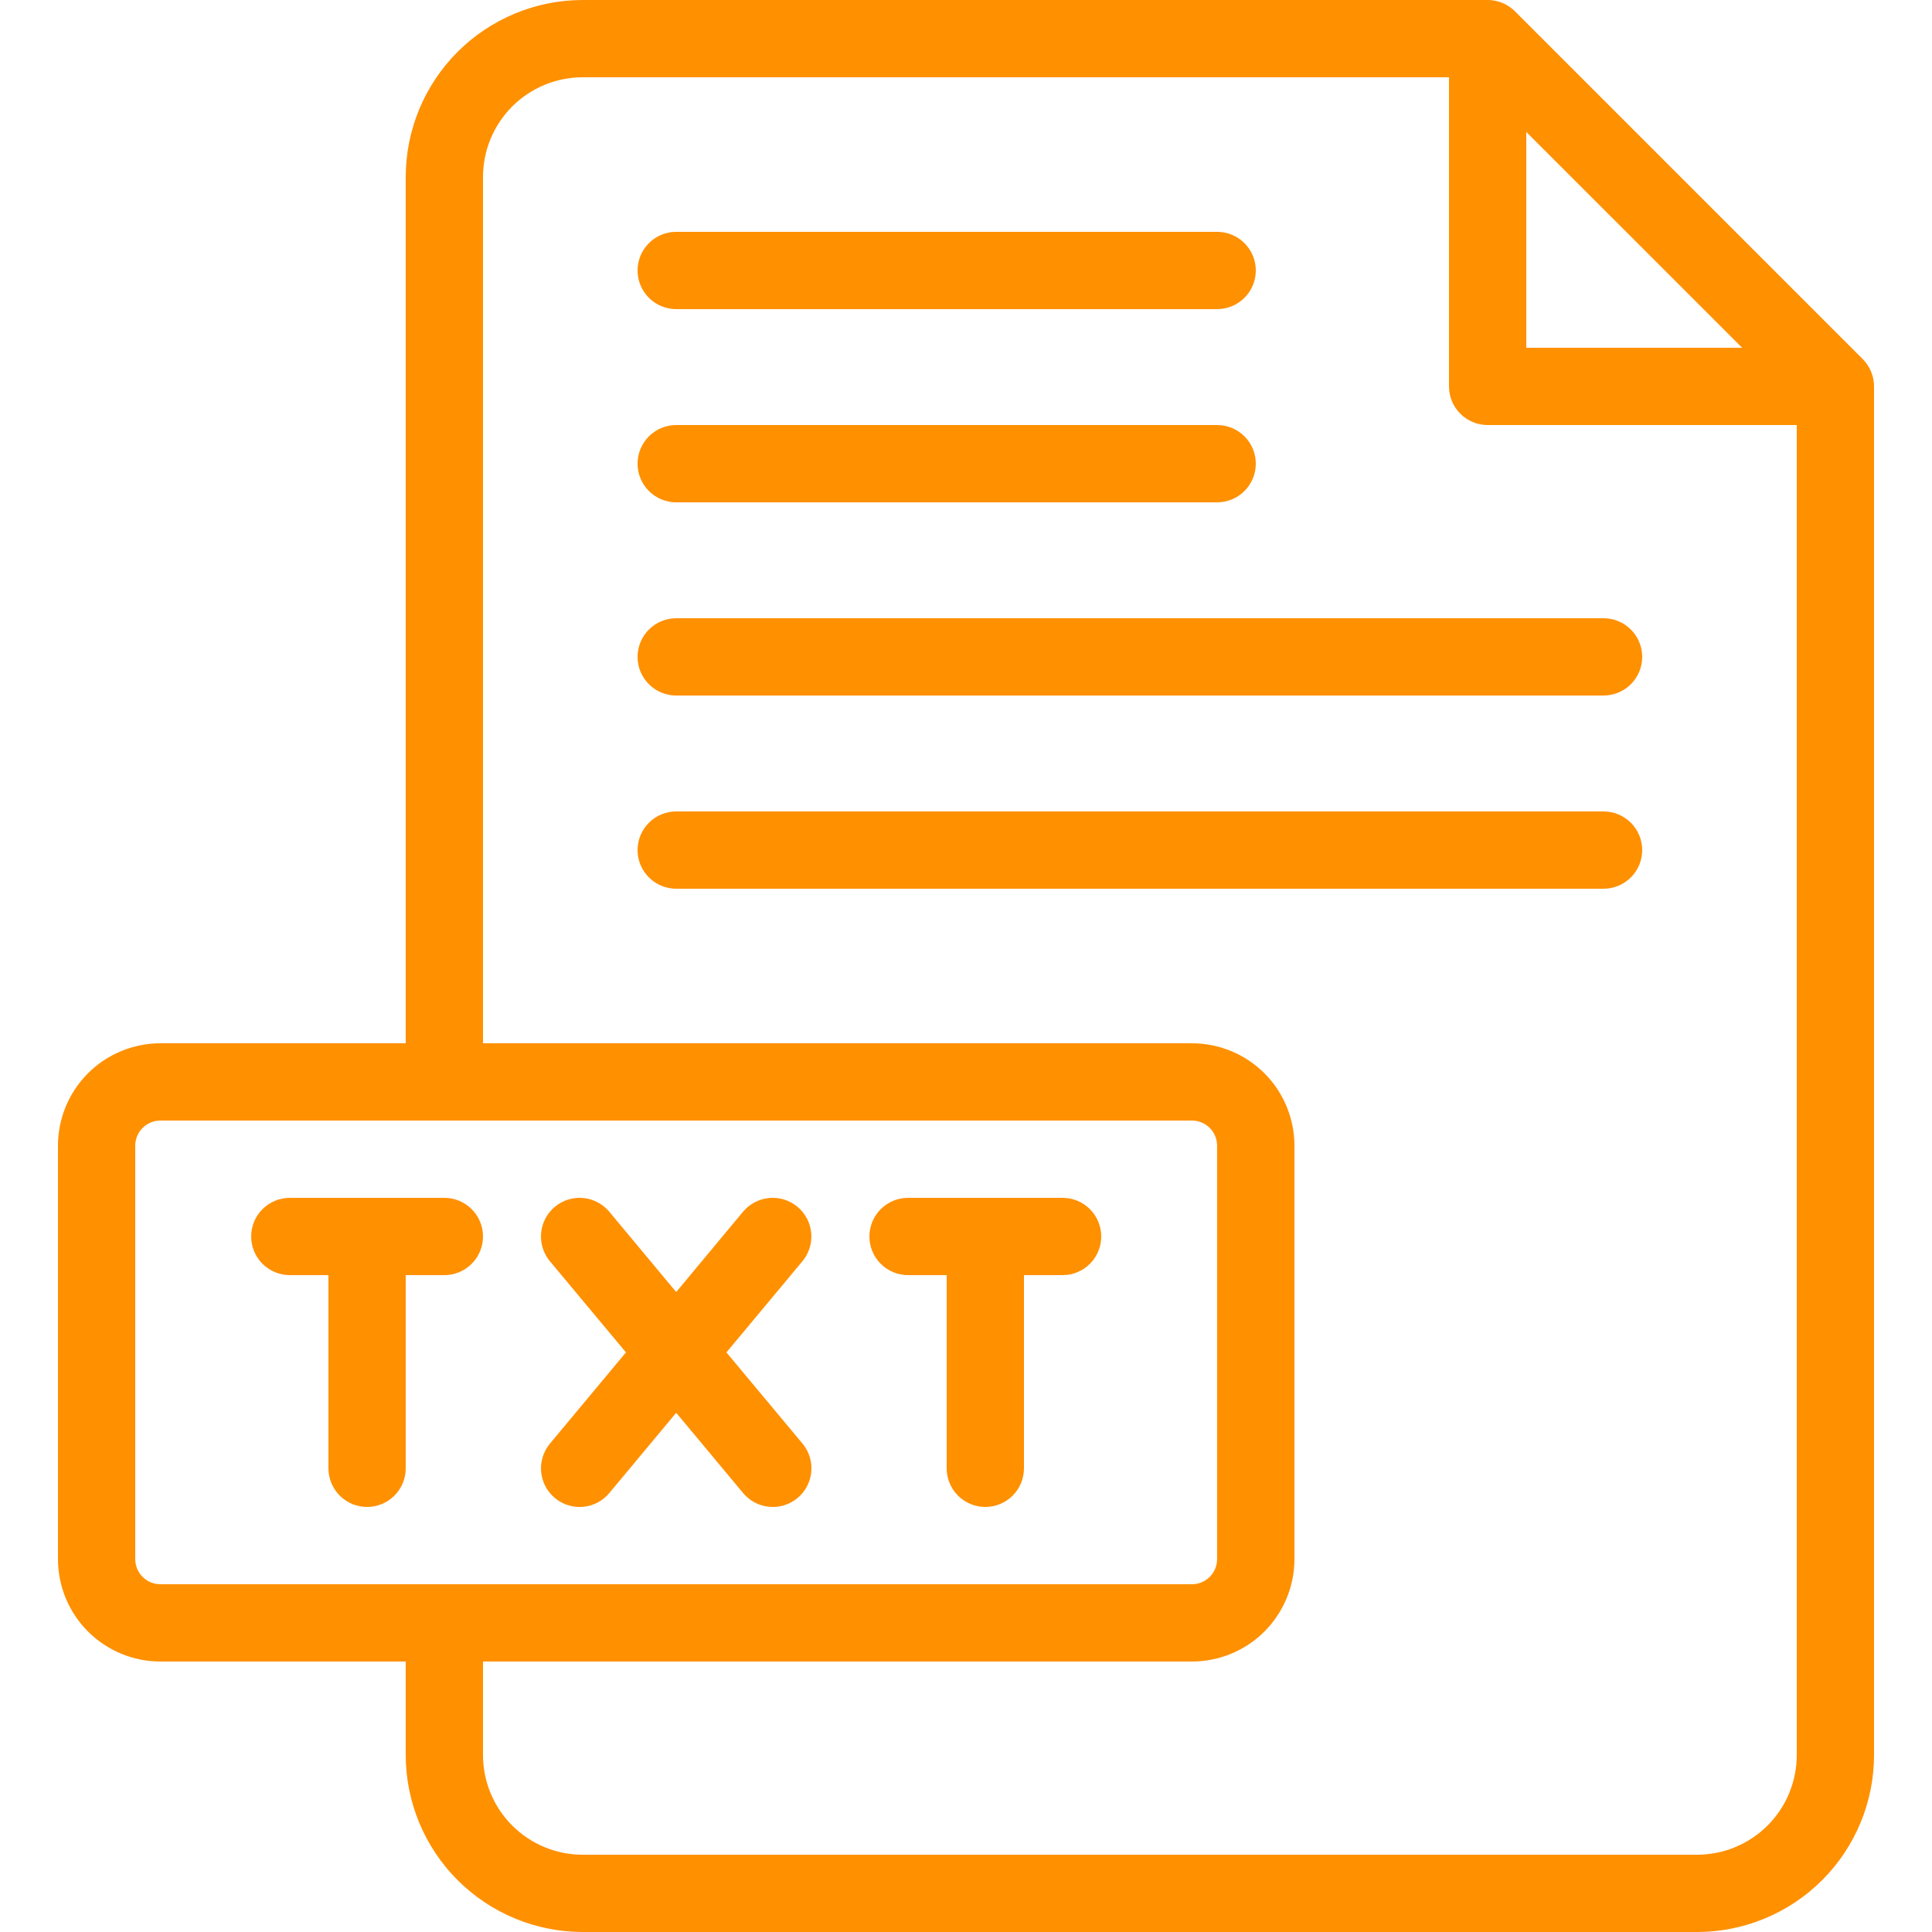 <svg xmlns="http://www.w3.org/2000/svg" xmlns:xlink="http://www.w3.org/1999/xlink" width="1920" zoomAndPan="magnify" viewBox="0 0 1440 1440" height="1920" preserveAspectRatio="xMidYMid meet" version="1.0"><defs><clipPath id="e00eb26853"><path d="M 43.199 0 L 1396.949 0 L 1396.949 1440 L 43.199 1440 Z M 43.199 0 " clip-rule="nonzero"/></clipPath></defs><g clip-path="url(#e00eb26853)"><path fill="#ff9000" d="M 1394.551 276.914 C 1393.09 273.402 1391.02 270.301 1388.332 267.609 L 1129.129 8.41 C 1126.441 5.723 1123.34 3.648 1119.828 2.191 C 1116.297 0.719 1112.621 -0.012 1108.797 0 L 434.219 0 C 432.059 0.004 429.906 0.059 427.75 0.168 C 425.598 0.277 423.449 0.438 421.301 0.652 C 419.156 0.867 417.016 1.133 414.883 1.449 C 412.75 1.77 410.629 2.141 408.512 2.562 C 406.398 2.984 404.293 3.461 402.203 3.984 C 400.113 4.512 398.035 5.09 395.973 5.715 C 393.91 6.344 391.863 7.02 389.832 7.75 C 387.801 8.477 385.793 9.254 383.801 10.082 C 381.809 10.906 379.836 11.781 377.887 12.707 C 375.938 13.629 374.016 14.598 372.113 15.617 C 370.211 16.633 368.336 17.699 366.488 18.809 C 364.637 19.918 362.816 21.07 361.023 22.27 C 359.23 23.469 357.469 24.711 355.738 25.996 C 354.004 27.281 352.305 28.605 350.641 29.977 C 348.973 31.344 347.34 32.75 345.742 34.199 C 344.145 35.648 342.582 37.137 341.059 38.66 C 339.535 40.184 338.047 41.746 336.598 43.344 C 335.148 44.941 333.742 46.574 332.375 48.242 C 331.004 49.906 329.68 51.605 328.395 53.34 C 327.109 55.07 325.867 56.832 324.668 58.625 C 323.469 60.418 322.316 62.238 321.207 64.09 C 320.098 65.938 319.031 67.812 318.016 69.715 C 316.996 71.617 316.027 73.539 315.105 75.488 C 314.18 77.438 313.305 79.41 312.48 81.402 C 311.652 83.395 310.875 85.402 310.148 87.434 C 309.418 89.465 308.742 91.512 308.113 93.574 C 307.488 95.637 306.91 97.715 306.383 99.805 C 305.859 101.898 305.383 104 304.961 106.113 C 304.539 108.23 304.168 110.352 303.848 112.484 C 303.531 114.617 303.266 116.758 303.051 118.902 C 302.836 121.051 302.676 123.199 302.566 125.352 C 302.457 127.508 302.402 129.66 302.398 131.82 L 302.398 777.602 L 119.492 777.602 C 118.242 777.602 116.996 777.633 115.746 777.695 C 114.5 777.758 113.258 777.852 112.016 777.977 C 110.773 778.098 109.535 778.254 108.297 778.438 C 107.062 778.621 105.836 778.836 104.609 779.082 C 103.387 779.324 102.168 779.602 100.957 779.902 C 99.746 780.207 98.543 780.543 97.348 780.906 C 96.156 781.27 94.969 781.66 93.793 782.082 C 92.621 782.504 91.457 782.953 90.301 783.434 C 89.148 783.91 88.008 784.418 86.879 784.953 C 85.754 785.488 84.637 786.047 83.535 786.637 C 82.438 787.227 81.352 787.844 80.281 788.484 C 79.211 789.129 78.156 789.797 77.117 790.488 C 76.078 791.184 75.059 791.902 74.059 792.648 C 73.055 793.391 72.07 794.16 71.105 794.953 C 70.141 795.742 69.195 796.559 68.27 797.398 C 67.348 798.238 66.441 799.098 65.559 799.98 C 64.676 800.863 63.816 801.766 62.98 802.691 C 62.141 803.617 61.324 804.562 60.535 805.527 C 59.742 806.492 58.973 807.477 58.23 808.48 C 57.484 809.484 56.766 810.504 56.074 811.543 C 55.379 812.578 54.711 813.633 54.07 814.703 C 53.43 815.773 52.812 816.859 52.223 817.961 C 51.637 819.062 51.074 820.176 50.539 821.305 C 50.008 822.434 49.5 823.574 49.023 824.73 C 48.543 825.883 48.094 827.047 47.672 828.223 C 47.254 829.398 46.859 830.582 46.496 831.777 C 46.133 832.973 45.801 834.176 45.496 835.387 C 45.195 836.598 44.918 837.812 44.676 839.039 C 44.43 840.262 44.219 841.492 44.031 842.727 C 43.848 843.961 43.695 845.199 43.574 846.441 C 43.449 847.684 43.355 848.93 43.293 850.176 C 43.234 851.422 43.199 852.672 43.199 853.918 L 43.199 1162.078 C 43.199 1163.328 43.234 1164.574 43.293 1165.82 C 43.355 1167.07 43.449 1168.312 43.574 1169.555 C 43.695 1170.797 43.848 1172.035 44.031 1173.273 C 44.219 1174.508 44.43 1175.738 44.676 1176.961 C 44.918 1178.184 45.195 1179.402 45.496 1180.613 C 45.801 1181.824 46.137 1183.027 46.496 1184.223 C 46.859 1185.418 47.254 1186.602 47.672 1187.777 C 48.094 1188.953 48.543 1190.117 49.023 1191.27 C 49.5 1192.422 50.008 1193.562 50.539 1194.691 C 51.074 1195.82 51.637 1196.938 52.223 1198.035 C 52.812 1199.137 53.43 1200.223 54.07 1201.293 C 54.711 1202.363 55.379 1203.418 56.074 1204.457 C 56.766 1205.496 57.484 1206.516 58.23 1207.52 C 58.973 1208.523 59.742 1209.504 60.535 1210.473 C 61.324 1211.438 62.141 1212.383 62.98 1213.305 C 63.816 1214.23 64.676 1215.137 65.559 1216.02 C 66.441 1216.902 67.348 1217.762 68.273 1218.602 C 69.195 1219.441 70.141 1220.254 71.105 1221.047 C 72.07 1221.84 73.055 1222.609 74.059 1223.352 C 75.059 1224.098 76.078 1224.816 77.117 1225.508 C 78.156 1226.203 79.211 1226.871 80.281 1227.512 C 81.352 1228.156 82.438 1228.773 83.535 1229.359 C 84.637 1229.949 85.754 1230.512 86.879 1231.047 C 88.008 1231.582 89.148 1232.086 90.301 1232.566 C 91.457 1233.043 92.621 1233.496 93.797 1233.914 C 94.969 1234.336 96.156 1234.73 97.348 1235.094 C 98.543 1235.457 99.746 1235.789 100.957 1236.094 C 102.168 1236.398 103.387 1236.672 104.609 1236.918 C 105.836 1237.164 107.062 1237.379 108.297 1237.562 C 109.535 1237.746 110.773 1237.898 112.016 1238.023 C 113.258 1238.148 114.5 1238.242 115.746 1238.305 C 116.996 1238.367 118.242 1238.398 119.492 1238.398 L 302.398 1238.398 L 302.398 1308.18 C 302.402 1310.336 302.457 1312.492 302.566 1314.648 C 302.676 1316.801 302.836 1318.949 303.051 1321.098 C 303.266 1323.242 303.531 1325.383 303.848 1327.516 C 304.168 1329.648 304.539 1331.77 304.961 1333.887 C 305.383 1336 305.859 1338.102 306.383 1340.195 C 306.91 1342.285 307.488 1344.363 308.113 1346.426 C 308.742 1348.488 309.418 1350.535 310.148 1352.566 C 310.875 1354.598 311.652 1356.605 312.48 1358.598 C 313.305 1360.59 314.18 1362.562 315.105 1364.512 C 316.027 1366.457 316.996 1368.383 318.016 1370.285 C 319.031 1372.188 320.098 1374.062 321.207 1375.91 C 322.316 1377.762 323.469 1379.582 324.668 1381.375 C 325.867 1383.168 327.109 1384.93 328.395 1386.66 C 329.68 1388.395 331.004 1390.094 332.375 1391.758 C 333.742 1393.426 335.148 1395.059 336.598 1396.656 C 338.047 1398.254 339.535 1399.816 341.059 1401.34 C 342.582 1402.863 344.145 1404.352 345.742 1405.801 C 347.34 1407.246 348.973 1408.656 350.641 1410.023 C 352.305 1411.395 354.004 1412.719 355.738 1414.004 C 357.469 1415.289 359.23 1416.531 361.023 1417.73 C 362.816 1418.93 364.637 1420.082 366.488 1421.191 C 368.336 1422.301 370.211 1423.367 372.113 1424.383 C 374.016 1425.398 375.938 1426.371 377.887 1427.293 C 379.836 1428.219 381.809 1429.094 383.801 1429.918 C 385.793 1430.746 387.801 1431.523 389.832 1432.25 C 391.863 1432.977 393.91 1433.656 395.973 1434.285 C 398.035 1434.91 400.113 1435.488 402.203 1436.016 C 404.293 1436.539 406.398 1437.016 408.512 1437.438 C 410.629 1437.859 412.75 1438.23 414.883 1438.551 C 417.016 1438.867 419.156 1439.133 421.301 1439.348 C 423.449 1439.562 425.598 1439.723 427.75 1439.832 C 429.906 1439.941 432.059 1439.996 434.219 1440 L 1264.98 1440 C 1267.137 1439.996 1269.293 1439.941 1271.445 1439.832 C 1273.598 1439.723 1275.75 1439.562 1277.895 1439.348 C 1280.043 1439.133 1282.18 1438.867 1284.312 1438.551 C 1286.445 1438.23 1288.57 1437.859 1290.684 1437.438 C 1292.801 1437.016 1294.902 1436.539 1296.992 1436.016 C 1299.086 1435.488 1301.164 1434.91 1303.227 1434.285 C 1305.289 1433.656 1307.336 1432.98 1309.367 1432.25 C 1311.395 1431.523 1313.406 1430.746 1315.398 1429.918 C 1317.391 1429.094 1319.359 1428.219 1321.309 1427.293 C 1323.258 1426.371 1325.184 1425.402 1327.086 1424.383 C 1328.984 1423.367 1330.859 1422.301 1332.711 1421.191 C 1334.559 1420.082 1336.379 1418.93 1338.172 1417.73 C 1339.965 1416.531 1341.727 1415.289 1343.461 1414.004 C 1345.191 1412.719 1346.891 1411.395 1348.559 1410.023 C 1350.223 1408.656 1351.855 1407.246 1353.453 1405.801 C 1355.051 1404.352 1356.613 1402.863 1358.137 1401.34 C 1359.664 1399.816 1361.148 1398.254 1362.598 1396.656 C 1364.047 1395.059 1365.457 1393.426 1366.824 1391.758 C 1368.191 1390.094 1369.52 1388.395 1370.805 1386.66 C 1372.09 1384.93 1373.332 1383.168 1374.531 1381.375 C 1375.727 1379.582 1376.883 1377.762 1377.992 1375.91 C 1379.102 1374.062 1380.164 1372.188 1381.184 1370.285 C 1382.199 1368.383 1383.168 1366.461 1384.094 1364.512 C 1385.016 1362.562 1385.891 1360.59 1386.719 1358.598 C 1387.543 1356.605 1388.32 1354.598 1389.051 1352.566 C 1389.777 1350.535 1390.457 1348.488 1391.082 1346.426 C 1391.711 1344.363 1392.289 1342.285 1392.812 1340.195 C 1393.34 1338.102 1393.812 1336 1394.234 1333.887 C 1394.66 1331.77 1395.031 1329.648 1395.348 1327.516 C 1395.668 1325.383 1395.934 1323.242 1396.148 1321.098 C 1396.359 1318.949 1396.523 1316.801 1396.629 1314.648 C 1396.738 1312.492 1396.793 1310.336 1396.797 1308.18 L 1396.797 288 C 1396.797 284.152 1396.047 280.457 1394.551 276.914 Z M 1137.598 98.352 L 1298.473 259.199 L 1137.598 259.199 Z M 100.801 1162.078 L 100.801 853.918 C 100.801 853.309 100.828 852.695 100.891 852.086 C 100.949 851.477 101.039 850.871 101.16 850.27 C 101.277 849.672 101.426 849.078 101.605 848.492 C 101.781 847.906 101.988 847.328 102.223 846.762 C 102.457 846.195 102.719 845.645 103.008 845.102 C 103.293 844.562 103.609 844.039 103.949 843.527 C 104.289 843.02 104.652 842.527 105.043 842.055 C 105.43 841.578 105.84 841.125 106.273 840.691 C 106.707 840.258 107.16 839.848 107.633 839.461 C 108.105 839.07 108.598 838.707 109.105 838.363 C 109.613 838.023 110.137 837.707 110.68 837.418 C 111.219 837.129 111.77 836.867 112.336 836.633 C 112.902 836.398 113.477 836.191 114.062 836.012 C 114.648 835.836 115.242 835.684 115.844 835.562 C 116.445 835.445 117.047 835.352 117.656 835.293 C 118.27 835.23 118.879 835.199 119.492 835.199 L 888.449 835.199 C 889.062 835.199 889.672 835.23 890.281 835.293 C 890.891 835.352 891.496 835.445 892.098 835.562 C 892.699 835.684 893.293 835.836 893.879 836.012 C 894.465 836.191 895.039 836.398 895.605 836.633 C 896.172 836.867 896.723 837.129 897.262 837.418 C 897.805 837.707 898.328 838.023 898.836 838.363 C 899.344 838.707 899.836 839.07 900.309 839.461 C 900.781 839.848 901.234 840.258 901.668 840.691 C 902.102 841.125 902.512 841.578 902.898 842.055 C 903.289 842.527 903.652 843.02 903.992 843.527 C 904.332 844.039 904.645 844.562 904.934 845.102 C 905.223 845.645 905.484 846.195 905.719 846.762 C 905.953 847.328 906.16 847.906 906.336 848.492 C 906.516 849.078 906.664 849.672 906.781 850.27 C 906.902 850.871 906.992 851.477 907.051 852.086 C 907.109 852.695 907.141 853.309 907.141 853.918 L 907.141 1162.078 C 907.141 1162.691 907.109 1163.305 907.051 1163.914 C 906.992 1164.523 906.902 1165.129 906.781 1165.727 C 906.664 1166.328 906.516 1166.922 906.336 1167.508 C 906.16 1168.094 905.953 1168.672 905.719 1169.234 C 905.484 1169.801 905.223 1170.355 904.934 1170.895 C 904.645 1171.438 904.332 1171.961 903.992 1172.469 C 903.652 1172.98 903.289 1173.473 902.898 1173.945 C 902.512 1174.418 902.102 1174.871 901.668 1175.305 C 901.234 1175.738 900.781 1176.152 900.309 1176.539 C 899.836 1176.93 899.344 1177.293 898.836 1177.633 C 898.328 1177.977 897.801 1178.289 897.262 1178.578 C 896.723 1178.867 896.172 1179.129 895.605 1179.367 C 895.039 1179.602 894.465 1179.809 893.879 1179.988 C 893.293 1180.164 892.699 1180.312 892.098 1180.434 C 891.496 1180.555 890.891 1180.645 890.281 1180.707 C 889.672 1180.766 889.062 1180.797 888.449 1180.801 L 119.492 1180.801 C 118.879 1180.797 118.266 1180.766 117.656 1180.707 C 117.047 1180.645 116.445 1180.555 115.844 1180.434 C 115.242 1180.312 114.648 1180.164 114.062 1179.984 C 113.477 1179.809 112.902 1179.602 112.336 1179.367 C 111.77 1179.129 111.219 1178.867 110.68 1178.578 C 110.137 1178.289 109.613 1177.977 109.105 1177.633 C 108.594 1177.293 108.105 1176.93 107.633 1176.539 C 107.16 1176.152 106.707 1175.738 106.273 1175.305 C 105.84 1174.871 105.43 1174.418 105.043 1173.945 C 104.652 1173.473 104.289 1172.98 103.949 1172.469 C 103.609 1171.961 103.293 1171.438 103.008 1170.895 C 102.719 1170.355 102.457 1169.801 102.223 1169.234 C 101.988 1168.672 101.781 1168.094 101.605 1167.508 C 101.426 1166.922 101.277 1166.328 101.16 1165.727 C 101.039 1165.125 100.949 1164.523 100.891 1163.91 C 100.828 1163.301 100.801 1162.691 100.801 1162.078 Z M 1264.98 1382.398 L 434.219 1382.398 C 433.004 1382.398 431.789 1382.367 430.578 1382.305 C 429.363 1382.242 428.152 1382.152 426.945 1382.035 C 425.738 1381.914 424.531 1381.762 423.332 1381.582 C 422.129 1381.406 420.934 1381.195 419.742 1380.957 C 418.555 1380.719 417.367 1380.453 416.191 1380.156 C 415.012 1379.863 413.844 1379.535 412.684 1379.184 C 411.52 1378.832 410.367 1378.449 409.227 1378.039 C 408.082 1377.629 406.949 1377.191 405.828 1376.727 C 404.707 1376.262 403.598 1375.77 402.5 1375.25 C 401.402 1374.73 400.32 1374.184 399.25 1373.609 C 398.176 1373.035 397.121 1372.438 396.082 1371.812 C 395.039 1371.188 394.012 1370.539 393.004 1369.863 C 391.996 1369.191 391.004 1368.488 390.027 1367.766 C 389.051 1367.043 388.094 1366.297 387.156 1365.527 C 386.219 1364.754 385.301 1363.961 384.398 1363.148 C 383.5 1362.332 382.621 1361.492 381.762 1360.637 C 380.902 1359.777 380.066 1358.898 379.25 1358 C 378.438 1357.098 377.645 1356.18 376.871 1355.242 C 376.102 1354.301 375.355 1353.344 374.633 1352.371 C 373.906 1351.395 373.207 1350.402 372.535 1349.395 C 371.859 1348.383 371.211 1347.359 370.586 1346.316 C 369.961 1345.277 369.359 1344.219 368.789 1343.148 C 368.215 1342.078 367.668 1340.996 367.148 1339.898 C 366.629 1338.801 366.137 1337.691 365.672 1336.57 C 365.207 1335.449 364.77 1334.316 364.359 1333.172 C 363.949 1332.031 363.566 1330.879 363.215 1329.715 C 362.859 1328.555 362.535 1327.383 362.242 1326.207 C 361.945 1325.027 361.676 1323.844 361.441 1322.656 C 361.203 1321.465 360.992 1320.27 360.812 1319.066 C 360.633 1317.867 360.484 1316.66 360.363 1315.453 C 360.246 1314.246 360.152 1313.035 360.094 1311.82 C 360.031 1310.609 360 1309.395 360 1308.18 L 360 1238.398 L 888.508 1238.398 C 889.754 1238.398 891.004 1238.367 892.25 1238.305 C 893.496 1238.238 894.742 1238.148 895.984 1238.023 C 897.227 1237.898 898.465 1237.746 899.699 1237.562 C 900.934 1237.379 902.164 1237.164 903.387 1236.918 C 904.613 1236.672 905.832 1236.398 907.043 1236.094 C 908.25 1235.789 909.453 1235.457 910.648 1235.094 C 911.844 1234.73 913.027 1234.336 914.203 1233.914 C 915.379 1233.496 916.543 1233.043 917.695 1232.566 C 918.848 1232.086 919.988 1231.582 921.117 1231.047 C 922.246 1230.512 923.359 1229.949 924.461 1229.359 C 925.562 1228.773 926.648 1228.156 927.719 1227.512 C 928.789 1226.871 929.844 1226.203 930.883 1225.508 C 931.918 1224.816 932.938 1224.098 933.941 1223.352 C 934.945 1222.609 935.926 1221.84 936.891 1221.047 C 937.855 1220.254 938.801 1219.441 939.727 1218.602 C 940.652 1217.762 941.555 1216.902 942.438 1216.02 C 943.32 1215.137 944.18 1214.23 945.02 1213.305 C 945.859 1212.383 946.672 1211.438 947.465 1210.469 C 948.258 1209.504 949.023 1208.52 949.77 1207.52 C 950.512 1206.516 951.23 1205.496 951.926 1204.457 C 952.617 1203.418 953.285 1202.363 953.93 1201.293 C 954.57 1200.223 955.184 1199.137 955.773 1198.035 C 956.363 1196.938 956.926 1195.82 957.457 1194.691 C 957.992 1193.562 958.5 1192.422 958.977 1191.27 C 959.453 1190.117 959.902 1188.953 960.324 1187.777 C 960.746 1186.602 961.137 1185.418 961.5 1184.223 C 961.863 1183.027 962.195 1181.824 962.5 1180.613 C 962.805 1179.402 963.078 1178.184 963.324 1176.961 C 963.566 1175.734 963.781 1174.508 963.965 1173.273 C 964.148 1172.035 964.301 1170.797 964.426 1169.555 C 964.547 1168.312 964.641 1167.07 964.703 1165.82 C 964.766 1164.574 964.797 1163.328 964.797 1162.078 L 964.797 853.918 C 964.797 852.672 964.766 851.422 964.703 850.176 C 964.641 848.93 964.551 847.684 964.426 846.441 C 964.301 845.199 964.148 843.961 963.965 842.727 C 963.781 841.492 963.566 840.262 963.324 839.039 C 963.078 837.812 962.805 836.598 962.5 835.387 C 962.195 834.176 961.863 832.973 961.5 831.777 C 961.137 830.582 960.746 829.398 960.324 828.223 C 959.902 827.047 959.453 825.883 958.977 824.73 C 958.496 823.574 957.992 822.434 957.457 821.305 C 956.926 820.176 956.363 819.062 955.773 817.961 C 955.184 816.859 954.57 815.773 953.93 814.703 C 953.285 813.633 952.617 812.578 951.926 811.543 C 951.23 810.504 950.512 809.484 949.77 808.48 C 949.023 807.477 948.258 806.492 947.465 805.527 C 946.672 804.562 945.859 803.617 945.02 802.691 C 944.18 801.766 943.32 800.863 942.438 799.98 C 941.555 799.098 940.652 798.238 939.727 797.398 C 938.801 796.559 937.855 795.742 936.891 794.953 C 935.926 794.16 934.945 793.391 933.941 792.648 C 932.938 791.902 931.918 791.184 930.879 790.488 C 929.844 789.797 928.789 789.129 927.719 788.484 C 926.648 787.844 925.562 787.227 924.461 786.637 C 923.359 786.047 922.246 785.488 921.117 784.953 C 919.988 784.418 918.848 783.91 917.695 783.434 C 916.543 782.953 915.379 782.504 914.203 782.082 C 913.027 781.66 911.844 781.27 910.648 780.906 C 909.453 780.543 908.25 780.207 907.039 779.902 C 905.832 779.602 904.613 779.324 903.387 779.082 C 902.164 778.836 900.934 778.621 899.699 778.438 C 898.465 778.254 897.227 778.098 895.984 777.977 C 894.742 777.852 893.496 777.758 892.25 777.695 C 891.004 777.633 889.754 777.602 888.508 777.602 L 360 777.602 L 360 131.82 C 360 130.605 360.031 129.391 360.094 128.18 C 360.152 126.965 360.246 125.754 360.363 124.547 C 360.484 123.34 360.633 122.133 360.812 120.934 C 360.992 119.73 361.203 118.535 361.441 117.344 C 361.676 116.156 361.945 114.969 362.242 113.793 C 362.535 112.617 362.859 111.445 363.215 110.285 C 363.566 109.121 363.949 107.969 364.359 106.828 C 364.77 105.684 365.207 104.551 365.672 103.43 C 366.137 102.309 366.629 101.199 367.148 100.102 C 367.668 99.004 368.215 97.922 368.789 96.852 C 369.359 95.777 369.961 94.723 370.586 93.684 C 371.211 92.641 371.859 91.617 372.535 90.605 C 373.207 89.598 373.906 88.605 374.633 87.629 C 375.355 86.652 376.102 85.695 376.871 84.758 C 377.645 83.82 378.438 82.902 379.25 82 C 380.066 81.102 380.902 80.223 381.762 79.363 C 382.621 78.504 383.5 77.668 384.398 76.852 C 385.301 76.039 386.219 75.246 387.156 74.473 C 388.094 73.703 389.051 72.957 390.027 72.234 C 391.004 71.508 391.996 70.809 393.004 70.137 C 394.012 69.461 395.039 68.812 396.082 68.188 C 397.121 67.562 398.176 66.961 399.246 66.391 C 400.32 65.816 401.402 65.27 402.5 64.75 C 403.598 64.23 404.707 63.738 405.828 63.273 C 406.949 62.809 408.082 62.371 409.227 61.961 C 410.367 61.551 411.52 61.168 412.684 60.816 C 413.844 60.461 415.012 60.137 416.191 59.844 C 417.367 59.547 418.555 59.281 419.742 59.043 C 420.934 58.805 422.129 58.594 423.332 58.414 C 424.531 58.234 425.738 58.086 426.945 57.965 C 428.152 57.848 429.363 57.754 430.578 57.695 C 431.789 57.633 433.004 57.602 434.219 57.602 L 1080 57.602 L 1080 288 C 1080 288.945 1080.043 289.887 1080.137 290.824 C 1080.23 291.762 1080.367 292.695 1080.551 293.621 C 1080.734 294.543 1080.965 295.457 1081.238 296.359 C 1081.512 297.262 1081.828 298.152 1082.191 299.023 C 1082.551 299.895 1082.953 300.746 1083.398 301.578 C 1083.844 302.41 1084.328 303.215 1084.852 304 C 1085.375 304.785 1085.938 305.543 1086.535 306.27 C 1087.133 307 1087.766 307.699 1088.434 308.367 C 1089.102 309.031 1089.797 309.664 1090.527 310.262 C 1091.258 310.863 1092.012 311.422 1092.797 311.945 C 1093.582 312.473 1094.391 312.957 1095.223 313.398 C 1096.055 313.844 1096.906 314.246 1097.777 314.609 C 1098.648 314.969 1099.535 315.285 1100.438 315.559 C 1101.34 315.836 1102.254 316.062 1103.18 316.246 C 1104.105 316.43 1105.035 316.57 1105.977 316.66 C 1106.914 316.754 1107.855 316.801 1108.797 316.801 L 1339.199 316.801 L 1339.199 1308.18 C 1339.195 1309.395 1339.164 1310.609 1339.105 1311.82 C 1339.043 1313.035 1338.953 1314.246 1338.832 1315.453 C 1338.711 1316.66 1338.562 1317.867 1338.383 1319.066 C 1338.203 1320.27 1337.996 1321.465 1337.758 1322.656 C 1337.52 1323.844 1337.254 1325.027 1336.957 1326.207 C 1336.66 1327.383 1336.336 1328.555 1335.984 1329.715 C 1335.629 1330.879 1335.246 1332.031 1334.836 1333.172 C 1334.43 1334.316 1333.992 1335.449 1333.523 1336.57 C 1333.059 1337.691 1332.566 1338.801 1332.047 1339.898 C 1331.527 1340.996 1330.98 1342.078 1330.41 1343.148 C 1329.836 1344.219 1329.238 1345.277 1328.613 1346.316 C 1327.988 1347.359 1327.34 1348.383 1326.664 1349.395 C 1325.988 1350.402 1325.289 1351.395 1324.566 1352.371 C 1323.84 1353.344 1323.094 1354.301 1322.324 1355.242 C 1321.555 1356.18 1320.762 1357.098 1319.945 1358 C 1319.129 1358.898 1318.293 1359.777 1317.434 1360.637 C 1316.574 1361.492 1315.695 1362.332 1314.797 1363.145 C 1313.898 1363.961 1312.977 1364.754 1312.039 1365.527 C 1311.102 1366.297 1310.145 1367.043 1309.168 1367.766 C 1308.195 1368.488 1307.203 1369.188 1306.191 1369.863 C 1305.184 1370.539 1304.156 1371.188 1303.117 1371.812 C 1302.074 1372.438 1301.02 1373.035 1299.949 1373.609 C 1298.879 1374.184 1297.793 1374.73 1296.695 1375.25 C 1295.598 1375.77 1294.488 1376.262 1293.367 1376.727 C 1292.246 1377.191 1291.113 1377.629 1289.973 1378.039 C 1288.828 1378.449 1287.676 1378.828 1286.516 1379.184 C 1285.352 1379.535 1284.184 1379.863 1283.004 1380.156 C 1281.828 1380.453 1280.645 1380.719 1279.453 1380.957 C 1278.262 1381.195 1277.066 1381.406 1275.867 1381.586 C 1274.664 1381.762 1273.461 1381.914 1272.254 1382.035 C 1271.043 1382.152 1269.832 1382.246 1268.621 1382.305 C 1267.406 1382.367 1266.195 1382.398 1264.98 1382.398 Z M 1264.98 1382.398 " fill-opacity="1" fill-rule="nonzero"/></g><path fill="#ff9000" d="M 504 374.402 L 907.199 374.402 C 908.141 374.402 909.082 374.355 910.02 374.262 C 910.961 374.168 911.891 374.031 912.816 373.848 C 913.742 373.664 914.656 373.434 915.559 373.16 C 916.461 372.887 917.348 372.57 918.219 372.207 C 919.09 371.848 919.941 371.445 920.773 371 C 921.605 370.555 922.414 370.07 923.199 369.547 C 923.984 369.023 924.738 368.461 925.469 367.863 C 926.199 367.266 926.895 366.633 927.562 365.965 C 928.23 365.297 928.863 364.602 929.461 363.871 C 930.059 363.141 930.621 362.387 931.145 361.602 C 931.668 360.816 932.152 360.008 932.598 359.176 C 933.043 358.344 933.445 357.492 933.805 356.621 C 934.168 355.75 934.484 354.863 934.758 353.961 C 935.031 353.059 935.262 352.145 935.445 351.219 C 935.629 350.293 935.766 349.363 935.859 348.422 C 935.953 347.484 936 346.543 936 345.602 C 936 344.656 935.953 343.715 935.859 342.777 C 935.766 341.84 935.629 340.906 935.445 339.98 C 935.262 339.059 935.031 338.145 934.758 337.242 C 934.484 336.336 934.168 335.449 933.805 334.578 C 933.445 333.707 933.043 332.855 932.598 332.023 C 932.152 331.191 931.668 330.383 931.145 329.602 C 930.621 328.816 930.059 328.059 929.461 327.328 C 928.863 326.602 928.23 325.902 927.562 325.234 C 926.895 324.57 926.199 323.938 925.469 323.336 C 924.738 322.738 923.984 322.18 923.199 321.652 C 922.414 321.129 921.605 320.645 920.773 320.203 C 919.941 319.758 919.09 319.355 918.219 318.992 C 917.348 318.633 916.461 318.316 915.559 318.039 C 914.656 317.766 913.742 317.539 912.816 317.355 C 911.891 317.172 910.961 317.031 910.02 316.938 C 909.082 316.848 908.141 316.801 907.199 316.801 L 504 316.801 C 503.055 316.801 502.113 316.848 501.176 316.938 C 500.238 317.031 499.305 317.172 498.379 317.355 C 497.457 317.539 496.543 317.766 495.641 318.039 C 494.734 318.316 493.848 318.633 492.977 318.992 C 492.105 319.355 491.254 319.758 490.422 320.203 C 489.59 320.645 488.781 321.129 488 321.652 C 487.215 322.18 486.457 322.738 485.73 323.336 C 485 323.938 484.301 324.57 483.633 325.234 C 482.969 325.902 482.336 326.602 481.738 327.328 C 481.137 328.059 480.578 328.816 480.055 329.602 C 479.527 330.383 479.043 331.191 478.602 332.023 C 478.156 332.855 477.754 333.707 477.391 334.578 C 477.031 335.449 476.715 336.336 476.438 337.242 C 476.164 338.145 475.938 339.059 475.754 339.98 C 475.57 340.906 475.43 341.84 475.34 342.777 C 475.246 343.715 475.199 344.656 475.199 345.602 C 475.199 346.543 475.246 347.484 475.34 348.422 C 475.43 349.363 475.57 350.293 475.754 351.219 C 475.938 352.145 476.164 353.059 476.438 353.961 C 476.715 354.863 477.031 355.75 477.391 356.621 C 477.754 357.492 478.156 358.344 478.602 359.176 C 479.043 360.008 479.527 360.816 480.055 361.602 C 480.578 362.387 481.137 363.141 481.738 363.871 C 482.336 364.602 482.969 365.297 483.633 365.965 C 484.301 366.633 485 367.266 485.73 367.863 C 486.457 368.461 487.215 369.023 488 369.547 C 488.781 370.07 489.59 370.555 490.422 371 C 491.254 371.445 492.105 371.848 492.977 372.207 C 493.848 372.57 494.734 372.887 495.641 373.16 C 496.543 373.434 497.457 373.664 498.379 373.848 C 499.305 374.031 500.238 374.168 501.176 374.262 C 502.113 374.355 503.055 374.402 504 374.402 Z M 504 374.402 " fill-opacity="1" fill-rule="nonzero"/><path fill="#ff9000" d="M 504 230.402 L 907.199 230.402 C 908.141 230.402 909.082 230.355 910.02 230.262 C 910.961 230.168 911.891 230.031 912.816 229.848 C 913.742 229.664 914.656 229.434 915.559 229.16 C 916.461 228.887 917.348 228.57 918.219 228.207 C 919.09 227.848 919.941 227.445 920.773 227 C 921.605 226.555 922.414 226.07 923.199 225.547 C 923.984 225.023 924.738 224.461 925.469 223.863 C 926.199 223.266 926.895 222.633 927.562 221.965 C 928.23 221.297 928.863 220.602 929.461 219.871 C 930.059 219.141 930.621 218.387 931.145 217.602 C 931.668 216.816 932.152 216.008 932.598 215.176 C 933.043 214.344 933.445 213.492 933.805 212.621 C 934.168 211.75 934.484 210.863 934.758 209.961 C 935.031 209.059 935.262 208.145 935.445 207.219 C 935.629 206.293 935.766 205.363 935.859 204.422 C 935.953 203.484 936 202.543 936 201.602 C 936 200.656 935.953 199.715 935.859 198.777 C 935.766 197.84 935.629 196.906 935.445 195.98 C 935.262 195.059 935.031 194.145 934.758 193.242 C 934.484 192.34 934.168 191.449 933.805 190.578 C 933.445 189.707 933.043 188.855 932.598 188.023 C 932.152 187.191 931.668 186.383 931.145 185.602 C 930.621 184.816 930.059 184.059 929.461 183.332 C 928.863 182.602 928.23 181.902 927.562 181.234 C 926.895 180.57 926.199 179.938 925.469 179.34 C 924.738 178.738 923.984 178.18 923.199 177.656 C 922.414 177.129 921.605 176.645 920.773 176.203 C 919.941 175.758 919.09 175.355 918.219 174.992 C 917.348 174.633 916.461 174.316 915.559 174.039 C 914.656 173.766 913.742 173.539 912.816 173.355 C 911.891 173.172 910.961 173.031 910.02 172.941 C 909.082 172.848 908.141 172.801 907.199 172.801 L 504 172.801 C 503.055 172.801 502.113 172.848 501.176 172.941 C 500.238 173.031 499.305 173.172 498.379 173.355 C 497.457 173.539 496.543 173.766 495.641 174.039 C 494.734 174.316 493.848 174.633 492.977 174.992 C 492.105 175.355 491.254 175.758 490.422 176.203 C 489.59 176.645 488.781 177.129 488 177.656 C 487.215 178.18 486.457 178.738 485.73 179.34 C 485 179.938 484.301 180.57 483.633 181.234 C 482.969 181.902 482.336 182.602 481.738 183.332 C 481.137 184.059 480.578 184.816 480.055 185.602 C 479.527 186.383 479.043 187.191 478.602 188.023 C 478.156 188.855 477.754 189.707 477.391 190.578 C 477.031 191.449 476.715 192.34 476.438 193.242 C 476.164 194.145 475.938 195.059 475.754 195.98 C 475.57 196.906 475.43 197.84 475.34 198.777 C 475.246 199.715 475.199 200.656 475.199 201.602 C 475.199 202.543 475.246 203.484 475.34 204.422 C 475.43 205.363 475.57 206.293 475.754 207.219 C 475.938 208.145 476.164 209.059 476.438 209.961 C 476.715 210.863 477.031 211.75 477.391 212.621 C 477.754 213.492 478.156 214.344 478.602 215.176 C 479.043 216.008 479.527 216.816 480.055 217.602 C 480.578 218.387 481.137 219.141 481.738 219.871 C 482.336 220.602 482.969 221.297 483.633 221.965 C 484.301 222.633 485 223.266 485.73 223.863 C 486.457 224.461 487.215 225.023 488 225.547 C 488.781 226.07 489.59 226.555 490.422 227 C 491.254 227.445 492.105 227.848 492.977 228.207 C 493.848 228.57 494.734 228.887 495.641 229.16 C 496.543 229.434 497.457 229.664 498.379 229.848 C 499.305 230.031 500.238 230.168 501.176 230.262 C 502.113 230.355 503.055 230.402 504 230.402 Z M 504 230.402 " fill-opacity="1" fill-rule="nonzero"/><path fill="#ff9000" d="M 1195.199 460.801 L 504 460.801 C 503.055 460.801 502.113 460.848 501.176 460.938 C 500.238 461.031 499.305 461.168 498.379 461.355 C 497.457 461.539 496.543 461.766 495.641 462.039 C 494.734 462.312 493.848 462.633 492.977 462.992 C 492.105 463.352 491.254 463.758 490.422 464.199 C 489.59 464.645 488.781 465.129 488 465.652 C 487.215 466.18 486.457 466.738 485.73 467.336 C 485 467.938 484.301 468.57 483.633 469.234 C 482.969 469.902 482.336 470.602 481.738 471.328 C 481.137 472.059 480.578 472.816 480.055 473.602 C 479.527 474.383 479.043 475.191 478.602 476.023 C 478.156 476.855 477.754 477.707 477.391 478.578 C 477.031 479.449 476.715 480.336 476.438 481.238 C 476.164 482.145 475.938 483.055 475.754 483.98 C 475.57 484.906 475.43 485.84 475.34 486.777 C 475.246 487.715 475.199 488.656 475.199 489.602 C 475.199 490.543 475.246 491.484 475.34 492.422 C 475.43 493.363 475.57 494.293 475.754 495.219 C 475.938 496.145 476.164 497.059 476.438 497.961 C 476.715 498.863 477.031 499.75 477.391 500.621 C 477.754 501.492 478.156 502.344 478.602 503.176 C 479.043 504.008 479.527 504.816 480.055 505.602 C 480.578 506.387 481.137 507.141 481.738 507.871 C 482.336 508.602 482.969 509.297 483.633 509.965 C 484.301 510.633 485 511.266 485.73 511.863 C 486.457 512.461 487.215 513.023 488 513.547 C 488.781 514.07 489.59 514.555 490.422 515 C 491.254 515.445 492.105 515.848 492.977 516.207 C 493.848 516.57 494.734 516.887 495.641 517.16 C 496.543 517.434 497.457 517.664 498.379 517.848 C 499.305 518.031 500.238 518.168 501.176 518.262 C 502.113 518.355 503.055 518.398 504 518.398 L 1195.199 518.398 C 1196.141 518.398 1197.082 518.355 1198.02 518.262 C 1198.961 518.168 1199.891 518.031 1200.816 517.848 C 1201.742 517.664 1202.656 517.434 1203.559 517.16 C 1204.461 516.887 1205.348 516.57 1206.219 516.207 C 1207.09 515.848 1207.941 515.445 1208.773 515 C 1209.605 514.555 1210.414 514.07 1211.199 513.547 C 1211.984 513.023 1212.738 512.461 1213.469 511.863 C 1214.199 511.266 1214.895 510.633 1215.562 509.965 C 1216.23 509.297 1216.863 508.602 1217.461 507.871 C 1218.059 507.141 1218.621 506.387 1219.145 505.602 C 1219.668 504.816 1220.152 504.008 1220.598 503.176 C 1221.043 502.344 1221.445 501.492 1221.805 500.621 C 1222.168 499.75 1222.484 498.863 1222.758 497.961 C 1223.031 497.059 1223.262 496.145 1223.445 495.219 C 1223.629 494.293 1223.766 493.363 1223.859 492.422 C 1223.953 491.484 1223.996 490.543 1223.996 489.602 C 1223.996 488.656 1223.953 487.715 1223.859 486.777 C 1223.766 485.84 1223.629 484.906 1223.445 483.98 C 1223.262 483.055 1223.031 482.145 1222.758 481.238 C 1222.484 480.336 1222.168 479.449 1221.805 478.578 C 1221.445 477.707 1221.043 476.855 1220.598 476.023 C 1220.152 475.191 1219.668 474.383 1219.145 473.602 C 1218.621 472.816 1218.059 472.059 1217.461 471.328 C 1216.863 470.602 1216.23 469.902 1215.562 469.234 C 1214.895 468.57 1214.199 467.938 1213.469 467.336 C 1212.738 466.738 1211.984 466.18 1211.199 465.652 C 1210.414 465.129 1209.605 464.645 1208.773 464.199 C 1207.941 463.758 1207.09 463.352 1206.219 462.992 C 1205.348 462.633 1204.461 462.312 1203.559 462.039 C 1202.656 461.766 1201.742 461.539 1200.816 461.355 C 1199.891 461.168 1198.961 461.031 1198.02 460.938 C 1197.082 460.848 1196.141 460.801 1195.199 460.801 Z M 1195.199 460.801 " fill-opacity="1" fill-rule="nonzero"/><path fill="#ff9000" d="M 1195.199 604.801 L 504 604.801 C 503.055 604.801 502.113 604.848 501.176 604.938 C 500.238 605.031 499.305 605.168 498.379 605.352 C 497.457 605.539 496.543 605.766 495.641 606.039 C 494.734 606.312 493.848 606.633 492.977 606.992 C 492.105 607.352 491.254 607.758 490.422 608.199 C 489.59 608.645 488.781 609.129 488 609.652 C 487.215 610.176 486.457 610.738 485.73 611.336 C 485 611.938 484.301 612.57 483.633 613.234 C 482.969 613.902 482.336 614.602 481.738 615.328 C 481.137 616.059 480.578 616.816 480.055 617.598 C 479.527 618.383 479.043 619.191 478.602 620.023 C 478.156 620.855 477.754 621.707 477.391 622.578 C 477.031 623.449 476.715 624.336 476.438 625.238 C 476.164 626.141 475.938 627.055 475.754 627.98 C 475.57 628.906 475.43 629.84 475.34 630.777 C 475.246 631.715 475.199 632.656 475.199 633.602 C 475.199 634.543 475.246 635.484 475.34 636.422 C 475.43 637.363 475.57 638.293 475.754 639.219 C 475.938 640.145 476.164 641.059 476.438 641.961 C 476.715 642.863 477.031 643.75 477.391 644.621 C 477.754 645.492 478.156 646.344 478.602 647.176 C 479.043 648.008 479.527 648.816 480.055 649.602 C 480.578 650.383 481.137 651.141 481.738 651.871 C 482.336 652.598 482.969 653.297 483.633 653.965 C 484.301 654.633 485 655.266 485.73 655.863 C 486.457 656.461 487.215 657.023 488 657.547 C 488.781 658.07 489.59 658.555 490.422 659 C 491.254 659.445 492.105 659.848 492.977 660.207 C 493.848 660.57 494.734 660.887 495.641 661.16 C 496.543 661.434 497.457 661.664 498.379 661.848 C 499.305 662.031 500.238 662.168 501.176 662.262 C 502.113 662.355 503.055 662.398 504 662.398 L 1195.199 662.398 C 1196.141 662.398 1197.082 662.355 1198.02 662.262 C 1198.961 662.168 1199.891 662.031 1200.816 661.848 C 1201.742 661.664 1202.656 661.434 1203.559 661.16 C 1204.461 660.887 1205.348 660.57 1206.219 660.207 C 1207.09 659.848 1207.941 659.445 1208.773 659 C 1209.605 658.555 1210.414 658.07 1211.199 657.547 C 1211.984 657.023 1212.738 656.461 1213.469 655.863 C 1214.199 655.266 1214.895 654.633 1215.562 653.965 C 1216.23 653.297 1216.863 652.598 1217.461 651.871 C 1218.059 651.141 1218.621 650.383 1219.145 649.602 C 1219.668 648.816 1220.152 648.008 1220.598 647.176 C 1221.043 646.344 1221.445 645.492 1221.805 644.621 C 1222.168 643.75 1222.484 642.863 1222.758 641.961 C 1223.031 641.059 1223.262 640.145 1223.445 639.219 C 1223.629 638.293 1223.766 637.363 1223.859 636.422 C 1223.953 635.484 1223.996 634.543 1223.996 633.602 C 1223.996 632.656 1223.953 631.715 1223.859 630.777 C 1223.766 629.84 1223.629 628.906 1223.445 627.98 C 1223.262 627.055 1223.031 626.141 1222.758 625.238 C 1222.484 624.336 1222.168 623.449 1221.805 622.578 C 1221.445 621.707 1221.043 620.855 1220.598 620.023 C 1220.152 619.191 1219.668 618.383 1219.145 617.598 C 1218.621 616.816 1218.059 616.059 1217.461 615.328 C 1216.863 614.602 1216.23 613.902 1215.562 613.234 C 1214.895 612.57 1214.199 611.938 1213.469 611.336 C 1212.738 610.738 1211.984 610.176 1211.199 609.652 C 1210.414 609.129 1209.605 608.645 1208.773 608.199 C 1207.941 607.758 1207.09 607.352 1206.219 606.992 C 1205.348 606.633 1204.461 606.312 1203.559 606.039 C 1202.656 605.766 1201.742 605.539 1200.816 605.352 C 1199.891 605.168 1198.961 605.031 1198.02 604.938 C 1197.082 604.848 1196.141 604.801 1195.199 604.801 Z M 1195.199 604.801 " fill-opacity="1" fill-rule="nonzero"/><path fill="#ff9000" d="M 360 921.598 C 360 920.656 359.953 919.715 359.859 918.777 C 359.77 917.836 359.629 916.906 359.445 915.98 C 359.262 915.055 359.031 914.141 358.758 913.238 C 358.484 912.336 358.168 911.449 357.809 910.578 C 357.445 909.707 357.043 908.855 356.598 908.023 C 356.152 907.191 355.668 906.383 355.145 905.598 C 354.621 904.816 354.059 904.059 353.461 903.328 C 352.863 902.602 352.23 901.902 351.562 901.234 C 350.898 900.566 350.199 899.934 349.469 899.336 C 348.742 898.738 347.984 898.176 347.199 897.652 C 346.414 897.129 345.609 896.645 344.777 896.199 C 343.945 895.754 343.094 895.352 342.219 894.992 C 341.348 894.629 340.461 894.312 339.559 894.039 C 338.656 893.766 337.742 893.535 336.816 893.352 C 335.895 893.168 334.961 893.031 334.023 892.938 C 333.082 892.848 332.145 892.801 331.199 892.801 L 216 892.801 C 215.055 892.801 214.117 892.848 213.176 892.938 C 212.238 893.031 211.305 893.168 210.383 893.352 C 209.457 893.535 208.543 893.766 207.641 894.039 C 206.738 894.312 205.852 894.629 204.977 894.992 C 204.105 895.352 203.254 895.754 202.422 896.199 C 201.59 896.645 200.785 897.129 200 897.652 C 199.215 898.176 198.457 898.738 197.73 899.336 C 197 899.934 196.301 900.566 195.637 901.234 C 194.969 901.902 194.336 902.602 193.738 903.328 C 193.137 904.059 192.578 904.816 192.055 905.598 C 191.531 906.383 191.047 907.191 190.602 908.023 C 190.156 908.855 189.754 909.707 189.391 910.578 C 189.031 911.449 188.715 912.336 188.441 913.238 C 188.168 914.141 187.938 915.055 187.754 915.98 C 187.57 916.906 187.43 917.836 187.34 918.777 C 187.246 919.715 187.199 920.656 187.199 921.598 C 187.199 922.543 187.246 923.484 187.34 924.422 C 187.43 925.359 187.57 926.293 187.754 927.219 C 187.938 928.145 188.168 929.059 188.441 929.961 C 188.715 930.863 189.031 931.75 189.391 932.621 C 189.754 933.492 190.156 934.344 190.602 935.176 C 191.047 936.008 191.531 936.816 192.055 937.602 C 192.578 938.383 193.137 939.141 193.738 939.871 C 194.336 940.598 194.969 941.297 195.637 941.965 C 196.301 942.633 197 943.266 197.73 943.863 C 198.457 944.461 199.215 945.023 200 945.547 C 200.785 946.07 201.59 946.555 202.422 947 C 203.254 947.441 204.105 947.848 204.977 948.207 C 205.852 948.566 206.738 948.887 207.641 949.16 C 208.543 949.434 209.457 949.66 210.383 949.848 C 211.305 950.031 212.238 950.168 213.176 950.262 C 214.117 950.352 215.055 950.398 216 950.398 L 244.801 950.398 L 244.801 1094.398 C 244.801 1095.344 244.848 1096.285 244.938 1097.223 C 245.031 1098.16 245.168 1099.094 245.352 1100.016 C 245.535 1100.941 245.766 1101.855 246.039 1102.758 C 246.312 1103.66 246.633 1104.551 246.992 1105.422 C 247.352 1106.293 247.754 1107.145 248.199 1107.977 C 248.645 1108.809 249.129 1109.613 249.652 1110.398 C 250.176 1111.184 250.738 1111.941 251.336 1112.668 C 251.934 1113.398 252.566 1114.098 253.234 1114.766 C 253.902 1115.43 254.602 1116.062 255.328 1116.66 C 256.059 1117.262 256.816 1117.82 257.598 1118.344 C 258.383 1118.871 259.191 1119.355 260.023 1119.797 C 260.855 1120.242 261.707 1120.645 262.578 1121.008 C 263.449 1121.367 264.336 1121.684 265.238 1121.957 C 266.141 1122.234 267.055 1122.461 267.98 1122.645 C 268.906 1122.828 269.84 1122.969 270.777 1123.059 C 271.715 1123.152 272.656 1123.199 273.598 1123.199 C 274.543 1123.199 275.484 1123.152 276.422 1123.059 C 277.359 1122.969 278.293 1122.828 279.219 1122.645 C 280.145 1122.461 281.059 1122.234 281.961 1121.957 C 282.863 1121.684 283.75 1121.367 284.621 1121.008 C 285.492 1120.645 286.344 1120.242 287.176 1119.797 C 288.008 1119.355 288.816 1118.871 289.602 1118.344 C 290.383 1117.82 291.141 1117.262 291.871 1116.66 C 292.598 1116.062 293.297 1115.43 293.965 1114.766 C 294.633 1114.098 295.266 1113.398 295.863 1112.668 C 296.461 1111.941 297.023 1111.184 297.547 1110.398 C 298.07 1109.613 298.555 1108.809 299 1107.977 C 299.445 1107.145 299.848 1106.293 300.207 1105.422 C 300.566 1104.551 300.887 1103.66 301.16 1102.758 C 301.434 1101.855 301.66 1100.941 301.848 1100.016 C 302.031 1099.094 302.168 1098.16 302.262 1097.223 C 302.352 1096.285 302.398 1095.344 302.398 1094.398 L 302.398 950.398 L 331.199 950.398 C 332.145 950.398 333.082 950.352 334.023 950.262 C 334.961 950.168 335.895 950.031 336.816 949.848 C 337.742 949.66 338.656 949.434 339.559 949.16 C 340.461 948.887 341.348 948.566 342.219 948.207 C 343.094 947.848 343.945 947.441 344.777 947 C 345.609 946.555 346.414 946.07 347.199 945.547 C 347.984 945.023 348.742 944.461 349.469 943.863 C 350.199 943.266 350.898 942.633 351.562 941.965 C 352.23 941.297 352.863 940.598 353.461 939.871 C 354.059 939.141 354.621 938.383 355.145 937.602 C 355.668 936.816 356.152 936.008 356.598 935.176 C 357.043 934.344 357.445 933.492 357.809 932.621 C 358.168 931.75 358.484 930.863 358.758 929.961 C 359.031 929.059 359.262 928.145 359.445 927.219 C 359.629 926.293 359.77 925.359 359.859 924.422 C 359.953 923.484 360 922.543 360 921.598 Z M 360 921.598 " fill-opacity="1" fill-rule="nonzero"/><path fill="#ff9000" d="M 676.797 950.398 L 705.598 950.398 L 705.598 1094.398 C 705.598 1095.344 705.645 1096.285 705.738 1097.223 C 705.828 1098.16 705.969 1099.094 706.152 1100.016 C 706.336 1100.941 706.566 1101.855 706.84 1102.758 C 707.113 1103.66 707.43 1104.551 707.789 1105.422 C 708.152 1106.293 708.555 1107.145 709 1107.977 C 709.445 1108.809 709.93 1109.613 710.453 1110.398 C 710.977 1111.184 711.539 1111.941 712.137 1112.668 C 712.734 1113.398 713.367 1114.098 714.035 1114.766 C 714.699 1115.43 715.398 1116.062 716.129 1116.66 C 716.855 1117.262 717.613 1117.82 718.398 1118.344 C 719.184 1118.871 719.992 1119.355 720.824 1119.797 C 721.656 1120.242 722.508 1120.645 723.379 1121.008 C 724.25 1121.367 725.137 1121.684 726.039 1121.957 C 726.941 1122.234 727.855 1122.461 728.781 1122.645 C 729.707 1122.828 730.637 1122.969 731.574 1123.059 C 732.516 1123.152 733.457 1123.199 734.398 1123.199 C 735.344 1123.199 736.281 1123.152 737.223 1123.059 C 738.16 1122.969 739.094 1122.828 740.016 1122.645 C 740.941 1122.461 741.855 1122.234 742.758 1121.957 C 743.66 1121.684 744.547 1121.367 745.418 1121.008 C 746.293 1120.645 747.145 1120.242 747.977 1119.797 C 748.809 1119.355 749.613 1118.871 750.398 1118.344 C 751.184 1117.82 751.941 1117.262 752.668 1116.66 C 753.398 1116.062 754.098 1115.43 754.762 1114.766 C 755.43 1114.098 756.062 1113.398 756.66 1112.668 C 757.262 1111.941 757.82 1111.184 758.344 1110.398 C 758.867 1109.613 759.352 1108.809 759.797 1107.977 C 760.242 1107.145 760.645 1106.293 761.008 1105.422 C 761.367 1104.551 761.684 1103.66 761.957 1102.758 C 762.23 1101.855 762.461 1100.941 762.645 1100.016 C 762.828 1099.094 762.969 1098.16 763.059 1097.223 C 763.152 1096.285 763.199 1095.344 763.199 1094.398 L 763.199 950.398 L 792 950.398 C 792.941 950.398 793.883 950.352 794.82 950.262 C 795.762 950.168 796.691 950.031 797.617 949.848 C 798.543 949.66 799.457 949.434 800.359 949.16 C 801.262 948.887 802.148 948.566 803.02 948.207 C 803.891 947.848 804.742 947.441 805.574 947 C 806.406 946.555 807.215 946.07 808 945.547 C 808.785 945.023 809.539 944.461 810.27 943.863 C 811 943.266 811.695 942.633 812.363 941.965 C 813.031 941.297 813.664 940.598 814.262 939.871 C 814.859 939.141 815.422 938.383 815.945 937.602 C 816.469 936.816 816.953 936.008 817.398 935.176 C 817.844 934.344 818.246 933.492 818.605 932.621 C 818.969 931.75 819.285 930.863 819.559 929.961 C 819.832 929.059 820.062 928.145 820.246 927.219 C 820.43 926.293 820.566 925.359 820.66 924.422 C 820.754 923.484 820.797 922.543 820.797 921.598 C 820.797 920.656 820.754 919.715 820.66 918.777 C 820.566 917.836 820.43 916.906 820.246 915.98 C 820.062 915.055 819.832 914.141 819.559 913.238 C 819.285 912.336 818.969 911.449 818.605 910.578 C 818.246 909.707 817.844 908.855 817.398 908.023 C 816.953 907.191 816.469 906.383 815.945 905.598 C 815.422 904.816 814.859 904.059 814.262 903.328 C 813.664 902.602 813.031 901.902 812.363 901.234 C 811.695 900.566 811 899.934 810.27 899.336 C 809.539 898.738 808.781 898.176 808 897.652 C 807.215 897.129 806.406 896.645 805.574 896.199 C 804.742 895.754 803.891 895.352 803.02 894.992 C 802.148 894.629 801.262 894.312 800.359 894.039 C 799.457 893.766 798.543 893.535 797.617 893.352 C 796.691 893.168 795.762 893.031 794.82 892.938 C 793.883 892.848 792.941 892.801 792 892.801 L 676.797 892.801 C 675.855 892.801 674.914 892.848 673.977 892.938 C 673.039 893.031 672.105 893.168 671.18 893.352 C 670.254 893.535 669.34 893.766 668.438 894.039 C 667.535 894.312 666.648 894.629 665.777 894.992 C 664.906 895.352 664.055 895.754 663.223 896.199 C 662.391 896.645 661.582 897.129 660.797 897.652 C 660.016 898.176 659.258 898.738 658.527 899.336 C 657.801 899.934 657.102 900.566 656.434 901.234 C 655.766 901.902 655.133 902.602 654.535 903.328 C 653.938 904.059 653.375 904.816 652.852 905.598 C 652.328 906.383 651.844 907.191 651.398 908.023 C 650.953 908.855 650.551 909.707 650.191 910.578 C 649.828 911.449 649.512 912.336 649.238 913.238 C 648.965 914.141 648.734 915.055 648.551 915.98 C 648.367 916.906 648.23 917.836 648.137 918.777 C 648.047 919.715 648 920.656 648 921.598 C 648 922.543 648.047 923.484 648.137 924.422 C 648.23 925.359 648.367 926.293 648.551 927.219 C 648.734 928.145 648.965 929.059 649.238 929.961 C 649.512 930.863 649.832 931.75 650.191 932.621 C 650.551 933.492 650.953 934.344 651.398 935.176 C 651.844 936.008 652.328 936.816 652.852 937.602 C 653.375 938.383 653.938 939.141 654.535 939.871 C 655.133 940.598 655.766 941.297 656.434 941.965 C 657.102 942.633 657.801 943.266 658.527 943.863 C 659.258 944.461 660.016 945.023 660.797 945.547 C 661.582 946.07 662.391 946.555 663.223 947 C 664.055 947.441 664.906 947.848 665.777 948.207 C 666.648 948.566 667.535 948.887 668.438 949.16 C 669.34 949.434 670.254 949.66 671.18 949.848 C 672.105 950.031 673.039 950.168 673.977 950.262 C 674.914 950.352 675.855 950.398 676.797 950.398 Z M 676.797 950.398 " fill-opacity="1" fill-rule="nonzero"/><path fill="#ff9000" d="M 413.539 1116.516 C 414.262 1117.125 415.016 1117.691 415.797 1118.223 C 416.578 1118.754 417.383 1119.246 418.211 1119.699 C 419.043 1120.152 419.891 1120.562 420.762 1120.93 C 421.629 1121.301 422.516 1121.625 423.418 1121.906 C 424.32 1122.188 425.23 1122.426 426.156 1122.617 C 427.082 1122.809 428.016 1122.953 428.953 1123.055 C 429.895 1123.152 430.836 1123.207 431.777 1123.215 C 432.723 1123.223 433.668 1123.184 434.605 1123.098 C 435.547 1123.012 436.48 1122.883 437.41 1122.703 C 438.336 1122.527 439.254 1122.305 440.16 1122.035 C 441.066 1121.77 441.957 1121.457 442.832 1121.102 C 443.707 1120.746 444.562 1120.352 445.398 1119.91 C 446.234 1119.473 447.047 1118.992 447.836 1118.473 C 448.625 1117.953 449.387 1117.398 450.121 1116.801 C 450.855 1116.207 451.559 1115.578 452.23 1114.914 C 452.902 1114.254 453.543 1113.559 454.145 1112.832 L 504 1052.984 L 553.852 1112.832 C 554.457 1113.555 555.094 1114.25 555.766 1114.914 C 556.438 1115.574 557.141 1116.203 557.875 1116.797 C 558.605 1117.391 559.367 1117.945 560.156 1118.465 C 560.945 1118.98 561.758 1119.461 562.59 1119.898 C 563.426 1120.34 564.281 1120.734 565.156 1121.09 C 566.031 1121.445 566.918 1121.754 567.824 1122.023 C 568.73 1122.289 569.645 1122.512 570.57 1122.691 C 571.496 1122.867 572.43 1123 573.371 1123.086 C 574.309 1123.172 575.25 1123.211 576.195 1123.203 C 577.137 1123.199 578.078 1123.145 579.02 1123.047 C 579.957 1122.945 580.887 1122.801 581.812 1122.613 C 582.734 1122.422 583.648 1122.188 584.547 1121.906 C 585.449 1121.625 586.336 1121.301 587.203 1120.934 C 588.074 1120.566 588.922 1120.16 589.75 1119.707 C 590.578 1119.258 591.387 1118.77 592.164 1118.238 C 592.945 1117.707 593.699 1117.141 594.426 1116.539 C 595.148 1115.934 595.844 1115.297 596.508 1114.625 C 597.168 1113.953 597.797 1113.25 598.391 1112.52 C 598.984 1111.785 599.539 1111.023 600.059 1110.234 C 600.578 1109.449 601.055 1108.637 601.496 1107.801 C 601.934 1106.965 602.332 1106.113 602.688 1105.238 C 603.043 1104.363 603.355 1103.473 603.621 1102.57 C 603.891 1101.664 604.113 1100.75 604.289 1099.824 C 604.469 1098.895 604.602 1097.965 604.688 1097.023 C 604.773 1096.086 604.812 1095.141 604.805 1094.199 C 604.801 1093.254 604.746 1092.316 604.648 1091.375 C 604.551 1090.438 604.406 1089.508 604.215 1088.582 C 604.023 1087.66 603.789 1086.746 603.508 1085.844 C 603.23 1084.945 602.906 1084.059 602.539 1083.191 C 602.172 1082.32 601.766 1081.473 601.312 1080.641 C 600.863 1079.812 600.375 1079.008 599.844 1078.227 C 599.316 1077.445 598.75 1076.691 598.145 1075.969 L 541.438 1008 L 598.09 940.031 C 598.691 939.305 599.258 938.555 599.789 937.773 C 600.316 936.992 600.805 936.188 601.258 935.355 C 601.707 934.527 602.117 933.68 602.48 932.809 C 602.848 931.941 603.172 931.055 603.453 930.152 C 603.73 929.254 603.969 928.34 604.156 927.414 C 604.348 926.492 604.492 925.562 604.59 924.621 C 604.688 923.684 604.742 922.742 604.75 921.801 C 604.754 920.855 604.715 919.914 604.629 918.977 C 604.543 918.035 604.41 917.102 604.23 916.176 C 604.055 915.25 603.832 914.332 603.562 913.43 C 603.297 912.523 602.984 911.637 602.629 910.762 C 602.273 909.887 601.879 909.031 601.438 908.195 C 601 907.363 600.52 906.551 600 905.762 C 599.484 904.977 598.926 904.215 598.332 903.48 C 597.738 902.746 597.109 902.043 596.449 901.371 C 595.785 900.699 595.094 900.062 594.367 899.461 C 593.641 898.855 592.891 898.289 592.109 897.762 C 591.328 897.23 590.523 896.742 589.691 896.289 C 588.863 895.84 588.016 895.43 587.145 895.062 C 586.277 894.695 585.391 894.375 584.492 894.094 C 583.59 893.812 582.676 893.578 581.754 893.387 C 580.828 893.195 579.898 893.051 578.961 892.953 C 578.023 892.855 577.082 892.801 576.137 892.793 C 575.195 892.789 574.254 892.828 573.312 892.914 C 572.375 893 571.441 893.129 570.512 893.309 C 569.586 893.484 568.672 893.707 567.766 893.977 C 566.863 894.242 565.973 894.555 565.098 894.91 C 564.223 895.266 563.367 895.66 562.535 896.098 C 561.699 896.539 560.887 897.016 560.098 897.535 C 559.312 898.055 558.551 898.609 557.816 899.203 C 557.082 899.797 556.379 900.426 555.707 901.086 C 555.035 901.75 554.398 902.441 553.793 903.168 L 504 963.016 L 454.145 903.168 C 453.543 902.441 452.906 901.75 452.234 901.086 C 451.562 900.426 450.859 899.797 450.125 899.203 C 449.391 898.609 448.629 898.055 447.844 897.535 C 447.055 897.016 446.242 896.539 445.406 896.098 C 444.57 895.66 443.719 895.266 442.844 894.91 C 441.969 894.555 441.078 894.242 440.176 893.977 C 439.27 893.707 438.355 893.484 437.426 893.309 C 436.5 893.129 435.566 893 434.629 892.914 C 433.688 892.828 432.746 892.789 431.805 892.793 C 430.859 892.801 429.918 892.855 428.98 892.953 C 428.043 893.051 427.109 893.195 426.188 893.387 C 425.262 893.578 424.352 893.812 423.449 894.094 C 422.547 894.375 421.664 894.695 420.793 895.062 C 419.926 895.43 419.078 895.84 418.246 896.289 C 417.418 896.742 416.613 897.23 415.832 897.762 C 415.051 898.289 414.301 898.855 413.574 899.461 C 412.848 900.062 412.156 900.699 411.492 901.371 C 410.828 902.043 410.203 902.746 409.609 903.48 C 409.016 904.215 408.457 904.977 407.938 905.762 C 407.422 906.551 406.941 907.363 406.504 908.195 C 406.062 909.031 405.668 909.887 405.312 910.762 C 404.957 911.637 404.645 912.523 404.375 913.43 C 404.109 914.332 403.887 915.25 403.707 916.176 C 403.531 917.102 403.398 918.035 403.312 918.977 C 403.227 919.914 403.188 920.855 403.191 921.801 C 403.199 922.742 403.25 923.684 403.352 924.621 C 403.449 925.562 403.594 926.492 403.785 927.414 C 403.973 928.34 404.207 929.254 404.488 930.152 C 404.77 931.055 405.09 931.941 405.457 932.809 C 405.824 933.68 406.234 934.527 406.684 935.355 C 407.133 936.188 407.625 936.992 408.152 937.773 C 408.684 938.555 409.25 939.305 409.852 940.031 L 466.559 1008 L 409.91 1075.969 C 409.305 1076.691 408.738 1077.441 408.207 1078.223 C 407.676 1079 407.188 1079.805 406.734 1080.633 C 406.281 1081.461 405.875 1082.309 405.504 1083.176 C 405.137 1084.043 404.812 1084.926 404.531 1085.828 C 404.25 1086.727 404.012 1087.637 403.82 1088.559 C 403.629 1089.484 403.48 1090.414 403.383 1091.352 C 403.281 1092.289 403.227 1093.227 403.219 1094.172 C 403.207 1095.113 403.246 1096.055 403.332 1096.992 C 403.414 1097.934 403.543 1098.863 403.719 1099.793 C 403.895 1100.719 404.117 1101.633 404.383 1102.539 C 404.648 1103.441 404.957 1104.332 405.309 1105.207 C 405.664 1106.078 406.059 1106.934 406.492 1107.77 C 406.93 1108.605 407.406 1109.418 407.926 1110.207 C 408.441 1110.996 408.996 1111.758 409.586 1112.492 C 410.176 1113.227 410.805 1113.93 411.465 1114.602 C 412.125 1115.273 412.816 1115.914 413.539 1116.516 Z M 413.539 1116.516 " fill-opacity="1" fill-rule="nonzero"/></svg>